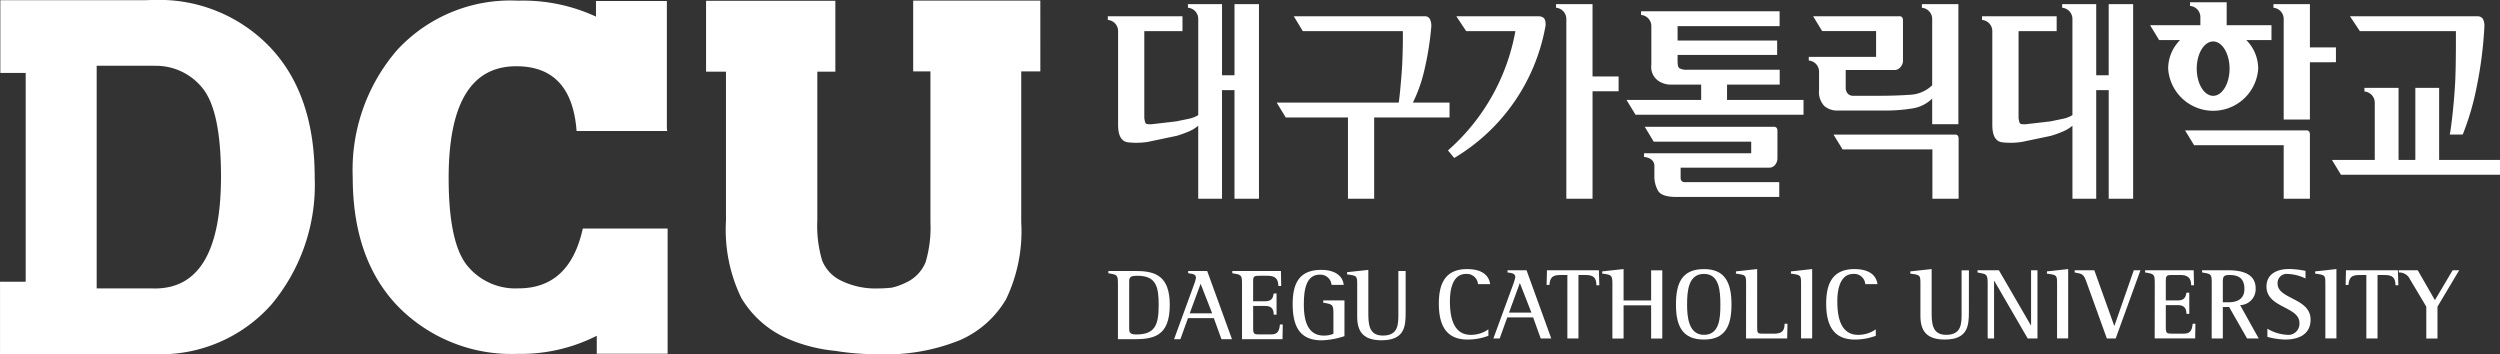 <svg xmlns="http://www.w3.org/2000/svg" width="188.349" height="26.687" viewBox="0 0 188.349 26.687"><rect x="0" y="0" width="188.349" height="26.687" fill="#333333" stroke="none"/><defs><style>.a{fill:#fff;}</style></defs><g transform="translate(-269.553 -384.874)"><g transform="translate(353.017 385.047)"><path class="a" d="M350.05,390.388v.109h-.94v-5.36h-2.568v.274a.842.842,0,0,1,.776.839V393.5a2.176,2.176,0,0,1-.691.273l-.972.2-1.841.213a1.2,1.2,0,0,1-.385-.022c-.1-.029-.141-.18-.175-.454v-6.537h2.876v-1.119h-5.625v.276a.843.843,0,0,1,.775.839v7.066c0,.825.256,1.262.767,1.317a5.558,5.558,0,0,0,1.47-.034l2.189-.459a8.85,8.85,0,0,0,.872-.314,2.78,2.78,0,0,0,.739-.445v5.5h1.792V391.62h.94V399.8h1.844V385.137H350.05Z" transform="translate(-340.507 -385.001)"/><path class="a" d="M406.039,390.388v.109H405.1v-5.36h-2.566v.274a.847.847,0,0,1,.774.839V393.5a2.2,2.2,0,0,1-.69.273c-.273.056-.6.123-.97.2l-1.843.213a1.22,1.22,0,0,1-.387-.022c-.092-.029-.138-.18-.169-.454v-6.537h2.871v-1.119h-5.624v.276a.845.845,0,0,1,.776.839v7.066c0,.825.256,1.262.765,1.317a5.587,5.587,0,0,0,1.474-.034l2.188-.459a8.7,8.7,0,0,0,.869-.314,2.871,2.871,0,0,0,.741-.445v5.5H405.1V391.62h.941V399.8h1.841V385.137h-1.841Z" transform="translate(-330.636 -385.001)"/><path class="a" d="M364.343,393.54v-1.121h-2.761a10.871,10.871,0,0,0,.8-2.177,22.7,22.7,0,0,0,.587-3.538,1.191,1.191,0,0,0-.08-.525.414.414,0,0,0-.4-.263H352.61l.679,1.119h7.537c.012.847-.019,2.281-.091,3.169s-.144,1.74-.22,2.216h-9.193l.683,1.121h4.686v6.124h1.974V393.54Z" transform="translate(-338.6 -384.863)"/><path class="a" d="M371.963,385.137h-2.75v.274a.849.849,0,0,1,.776.839V399.8h1.974v-8.094h1.964v-1.117h-1.964Z" transform="translate(-335.446 -385.001)"/><path class="a" d="M369.122,385.915h-6.2l.741,1.119h3.709a15.633,15.633,0,0,1-5.08,8.988l.471.571a14.527,14.527,0,0,0,6.857-9.837,1.053,1.053,0,0,0-.011-.54C369.554,386.027,369.394,385.927,369.122,385.915Z" transform="translate(-336.667 -384.863)"/><path class="a" d="M381.3,391.121h3.968V390h-6.972a1.04,1.04,0,0,1-.568-.107c-.1-.066-.153-.181-.153-.545v-.462h7.5V387.8h-7.5v-1.083h7.685v-1.12H374.823v.276a.844.844,0,0,1,.775.838v2.917a1.267,1.267,0,0,0,.481,1.176,1.67,1.67,0,0,0,.948.319h2.324v1.152h-5.626l.68,1.115h12.657v-1.115H381.3Z" transform="translate(-334.65 -384.92)"/><path class="a" d="M377.662,397.052a.385.385,0,0,1-.058-.231v-.747h6.688a.549.549,0,0,0,.427-.209.762.762,0,0,0,.179-.511v-2.033a.38.38,0,0,0-.066-.252.287.287,0,0,0-.229-.075h-9.7l.674,1.12h7.345v.876h-8.073v.276c.521.055.779.32.779.681v.723a2.2,2.2,0,0,0,.278,1.146c.186.312.649.465,1.382.465h7.747v-1.117h-7.171A.3.3,0,0,1,377.662,397.052Z" transform="translate(-334.451 -383.615)"/><path class="a" d="M391.014,393.155A12.747,12.747,0,0,0,393.19,393a2.719,2.719,0,0,0,1.508-.746v1.933h1.974v-9.047h-2.75v.274a.845.845,0,0,1,.776.839v5a2.584,2.584,0,0,1-1.677.716c-.676.048-1.472.075-2.37.075h-1.893a.534.534,0,0,1-.426-.168.677.677,0,0,1-.149-.474v-1.3h3.687a.56.56,0,0,0,.434-.214.706.706,0,0,0,.193-.493V386.38a.4.4,0,0,0-.067-.254.3.3,0,0,0-.234-.074h-6.467l.679,1.119h4.064v1.942H385.4v.276a.841.841,0,0,1,.775.838v1.385a1.53,1.53,0,0,0,.394,1.2,1.479,1.479,0,0,0,1,.344Z" transform="translate(-332.592 -385.001)"/><path class="a" d="M396.132,393.493h-9.148l.683,1.116h6.768v3.718h1.975V393.82a.393.393,0,0,0-.067-.255A.286.286,0,0,0,396.132,393.493Z" transform="translate(-332.313 -383.527)"/><path class="a" d="M419.869,389.516V388.4h-1.961v-3.261h-2.746v.274a.845.845,0,0,1,.77.839v7.583h1.975v-4.316Z" transform="translate(-327.344 -385.001)"/><path class="a" d="M418.628,393.224H409.5l.68,1.116h6.751v4.035h1.975v-4.821a.388.388,0,0,0-.067-.256A.261.261,0,0,0,418.628,393.224Z" transform="translate(-328.343 -383.575)"/><path class="a" d="M415.406,390.02a3.052,3.052,0,0,0-.9-2.155h1.9v-1.121h-3.375v-1.723H410.27v.276a.841.841,0,0,1,.779.834v.613H407.26l.681,1.121h1.581a3.052,3.052,0,0,0-.9,2.155,3.4,3.4,0,0,0,6.785,0Zm-4.631,0c0-1.13.554-2.048,1.239-2.048s1.234.918,1.234,2.048-.552,2.047-1.234,2.047S410.775,391.151,410.775,390.02Z" transform="translate(-328.738 -385.021)"/><path class="a" d="M426.984,395.929V390.5h-1.793v5.429h-1.264V390.5h-2.571v.276a.845.845,0,0,1,.778.838v4.315h-3.227l.681,1.119H431.57v-1.119Z" transform="translate(-326.684 -384.055)"/><path class="a" d="M428.044,387.034c0,1.232,0,2.782-.06,3.924s-.233,2.935-.4,3.867h.973a19.968,19.968,0,0,0,1.048-3.57,30.358,30.358,0,0,0,.583-4.551,1.189,1.189,0,0,0-.081-.529.45.45,0,0,0-.411-.259h-9.633l.743,1.119Z" transform="translate(-326.48 -384.863)"/></g><g transform="translate(353.056 405.148)"><path class="a" d="M365.441,407.133a4.468,4.468,0,0,1-1.566.284c-1.562,0-2.168-1-2.168-2.708,0-1.417.42-2.6,2.124-2.6,1.193,0,1.659.52,1.74,1.133h-.913a.845.845,0,0,0-.9-.77c-1.046,0-1.216,1.257-1.216,2.043,0,.859.1,2.547,1.567,2.547a2.268,2.268,0,0,0,1.329-.414Z" transform="translate(-336.808 -402.109)"/><path class="a" d="M367.193,403.143l.872,2.229h-1.687Zm-1.993,4.179h.474l.572-1.588h1.948l.572,1.588h.794l-1.863-5.139h-1.432v.166c.3.046.585.055.585.361a3.394,3.394,0,0,1-.126.449Z" transform="translate(-336.192 -402.096)"/><path class="a" d="M370.173,402.541h-.526c-.6,0-.779.189-.827.749h-.212l.028-1.107h3.911l.032,1.13h-.219c0-.588-.239-.773-.825-.773h-.527v4.782h-.836Z" transform="translate(-335.591 -402.096)"/><path class="a" d="M372.937,403.2c0-.608-.048-.674-.765-.75v-.169l1.608-.175v2.368h2.075V402.2h.84v5.139h-.84v-2.5H373.78v2.5h-.843Z" transform="translate(-334.963 -402.109)"/><path class="a" d="M377.732,404.784c0-1.033.093-2.313,1.275-2.313,1.166,0,1.232,1.313,1.232,2.313,0,.979-.047,2.277-1.232,2.277C377.849,407.061,377.732,405.732,377.732,404.784Zm1.275,2.633c1.588,0,2.07-1.015,2.07-2.633,0-1.645-.482-2.675-2.07-2.675-1.653,0-2.113,1.03-2.113,2.675S377.4,407.417,379.007,407.417Z" transform="translate(-334.13 -402.109)"/><path class="a" d="M381.5,403.2c0-.642-.02-.651-.766-.75v-.169l1.6-.175V406.4c0,.575,0,.575.513.575h.655c.48,0,.9-.032.9-.75h.215l-.021,1.109h-3.1Z" transform="translate(-333.453 -402.109)"/><path class="a" d="M385.02,403.2c0-.642-.026-.651-.763-.75v-.169l1.6-.175v5.226h-.838Z" transform="translate(-332.832 -402.109)"/><path class="a" d="M390.252,407.133a4.515,4.515,0,0,1-1.57.284c-1.563,0-2.167-1-2.167-2.708,0-1.417.421-2.6,2.123-2.6,1.193,0,1.655.52,1.741,1.133h-.918a.836.836,0,0,0-.89-.77c-1.047,0-1.216,1.257-1.216,2.043,0,.859.093,2.547,1.564,2.547a2.294,2.294,0,0,0,1.333-.414Z" transform="translate(-332.434 -402.109)"/><path class="a" d="M396.316,405.353c0,1.025-.089,2.063-1.814,2.063-1.347,0-1.837-.631-1.837-1.769V403.2c0-.642-.021-.651-.761-.75v-.169l1.606-.175v3.155c0,.868,0,1.8,1.092,1.8,1.165,0,1.165-.85,1.165-1.62V402.2h.551Z" transform="translate(-331.484 -402.109)"/><path class="a" d="M396.972,403.159c0-.712-.1-.681-.762-.81v-.166h1.608l2.41,4.155h.014v-4.155h.481v5.139h-.735l-2.521-4.346h-.013v4.346h-.482Z" transform="translate(-330.725 -402.096)"/><path class="a" d="M401.418,403.2c0-.642-.026-.651-.765-.75v-.169l1.6-.175v5.226h-.838Z" transform="translate(-329.941 -402.109)"/><path class="a" d="M403.351,403.159c-.245-.7-.314-.7-.922-.81v-.166h1.481l1.5,4.182h.016l1.459-4.182h.5l-1.865,5.139h-.665Z" transform="translate(-329.628 -402.096)"/><path class="a" d="M407.669,403.22c0-.756-.027-.756-.727-.872v-.166H410.6l.026,1.13h-.214c0-.613-.325-.773-.826-.773h-.6c-.382,0-.485.031-.485.4v1.517h.928c.523,0,.582-.334.628-.585h.213v1.6h-.213c0-.413-.169-.661-.628-.661h-.928v1.707c0,.425.1.443.485.443h.848c.436,0,.642-.153.69-.75h.208l-.02,1.109h-3.048Z" transform="translate(-328.833 -402.096)"/><path class="a" d="M412.154,403.229c0-.548,0-.688.512-.688.642,0,1.114.229,1.114,1.053,0,.856-.693,1-1.192,1h-.434Zm-.84,4.094h.84v-2.374h.473l1.355,2.374h.876l-1.4-2.513a1.2,1.2,0,0,0,1.168-1.262c0-1.364-1.582-1.364-2.154-1.364h-1.881v.166c.713.115.727.115.727.872Z" transform="translate(-328.19 -402.096)"/><path class="a" d="M417.655,402.814a3.371,3.371,0,0,0-1.367-.342.682.682,0,0,0-.735.736c0,1.177,2.484,1.069,2.484,2.708,0,1.09-.863,1.5-1.919,1.5a5.7,5.7,0,0,1-1.335-.2V406.6a3.2,3.2,0,0,0,1.457.458.839.839,0,0,0,.956-.9c0-1.236-2.481-1.121-2.481-2.734,0-.84.64-1.322,1.713-1.322a6.414,6.414,0,0,1,1.226.141Z" transform="translate(-327.462 -402.109)"/><path class="a" d="M418.6,403.2c0-.642-.021-.651-.766-.75v-.169l1.6-.175v5.226H418.6Z" transform="translate(-326.912 -402.109)"/><path class="a" d="M421.345,402.541h-.522c-.6,0-.778.189-.826.749h-.212l.026-1.107h3.91l.034,1.13h-.215c0-.588-.243-.773-.832-.773h-.521v4.782h-.842Z" transform="translate(-326.568 -402.096)"/><path class="a" d="M425.261,404.925l-1.23-2.063a.894.894,0,0,0-.841-.513v-.166h1.426l1.294,2.251,1.336-2.251h.492l-1.634,2.742v2.4h-.842Z" transform="translate(-325.968 -402.096)"/><path class="a" d="M342.109,403c0-.354.179-.411.622-.411,1.439,0,1.6.867,1.6,2.215,0,1.543-.307,2.208-1.7,2.208-.523,0-.523-.209-.523-.507Zm-.847,4.37H342.4c1.493,0,2.767-.169,2.767-2.584,0-2.157-1.06-2.554-2.513-2.554H340.54v.169c.7.113.722.113.722.869Z" transform="translate(-340.54 -402.087)"/><path class="a" d="M346.748,403.193l.87,2.226h-1.691Zm-2,4.176h.475l.573-1.587h1.948l.575,1.587h.792l-1.868-5.138h-1.432v.169c.308.044.587.053.587.356a2.877,2.877,0,0,1-.129.449Z" transform="translate(-339.797 -402.087)"/><path class="a" d="M349.21,403.27c0-.756-.026-.756-.732-.869v-.169h3.664l.02,1.129h-.214c0-.613-.318-.772-.825-.772h-.593c-.385,0-.483.029-.483.4v1.52h.925c.531,0,.581-.336.626-.587h.214v1.6H351.6c0-.411-.165-.659-.626-.659h-.925v1.7c0,.429.1.445.483.445h.845c.436,0,.639-.152.688-.749h.215l-.021,1.107H349.21Z" transform="translate(-339.14 -402.087)"/><path class="a" d="M356.245,407.151a5.84,5.84,0,0,1-1.72.314c-1.654,0-2.18-1.061-2.18-2.734,0-1.513.465-2.571,2.146-2.571,1.135,0,1.634.522,1.7,1.129h-.918a.838.838,0,0,0-.886-.769c-1.093,0-1.2,1.281-1.2,2.271,0,1.263.323,2.319,1.515,2.319a1.989,1.989,0,0,0,.712-.132v-1.55c0-.688-.1-.673-.767-.8v-.172h1.6Z" transform="translate(-338.458 -402.1)"/><path class="a" d="M360.242,405.4c0,1.028-.091,2.062-1.816,2.062-1.349,0-1.834-.631-1.834-1.769v-2.443c0-.643-.024-.652-.762-.752v-.168l1.6-.173v3.151c0,.871,0,1.8,1.093,1.8,1.17,0,1.17-.85,1.17-1.622v-3.244h.548Z" transform="translate(-337.844 -402.1)"/></g><g transform="translate(269.553 384.874)"><path class="a" d="M309.478,402.083c-.656,2.994-2.263,4.508-4.848,4.508a4.677,4.677,0,0,1-3.872-1.73q-1.387-1.727-1.387-6.59,0-8.42,5.1-8.414c2.794,0,4.295,1.642,4.539,4.876h6.83c-.009-.065-.021-.129-.029-.192h0v-9.6h-5.34v1.176a13.089,13.089,0,0,0-5.873-1.2,11.609,11.609,0,0,0-9.116,3.727,13.8,13.8,0,0,0-3.338,9.566q0,6.243,3.451,9.78a11.973,11.973,0,0,0,8.962,3.536,12.654,12.654,0,0,0,5.973-1.363v1.352h5.339v-9.381h-.007c0-.019.006-.035.008-.052Z" transform="translate(-265.57 -384.866)"/><path class="a" d="M339.959,384.911h-9.579v5.337h1.3v11.36a9.111,9.111,0,0,1-.363,3.005,2.88,2.88,0,0,1-1.459,1.532,4.809,4.809,0,0,1-1.087.393,9.689,9.689,0,0,1-1.079.06,5.863,5.863,0,0,1-2.7-.567,2.88,2.88,0,0,1-1.468-1.53,9.029,9.029,0,0,1-.367-3.005V390.266h1.359v-5.339h-9.74v5.339h1.5v11.229a11.767,11.767,0,0,0,1.149,5.806,7.543,7.543,0,0,0,3.458,3.064,11.859,11.859,0,0,0,3.617.935,19.634,19.634,0,0,0,3.258.254,14.772,14.772,0,0,0,6.179-1.076,7.505,7.505,0,0,0,3.438-3.062,11.819,11.819,0,0,0,1.145-5.809v-11.36h1.44Z" transform="translate(-261.581 -384.867)"/><path class="a" d="M281.135,384.874c-.221,0-.439.007-.656.015h-10.9v5.48h1.91v3.978h0v7.368h0V406.1h-1.934v5.457h11.668v0A11.159,11.159,0,0,0,290,407.819a14.044,14.044,0,0,0,3.262-9.589q0-6.264-3.37-9.807A11.54,11.54,0,0,0,281.135,384.874Zm.089,21.734c-.059,0-.114,0-.172-.007h-4.215V389.827H281.2v.006a4.494,4.494,0,0,1,3.649,1.728q1.355,1.733,1.354,6.609Q286.206,406.608,281.224,406.607Z" transform="translate(-269.553 -384.874)"/></g></g></svg>